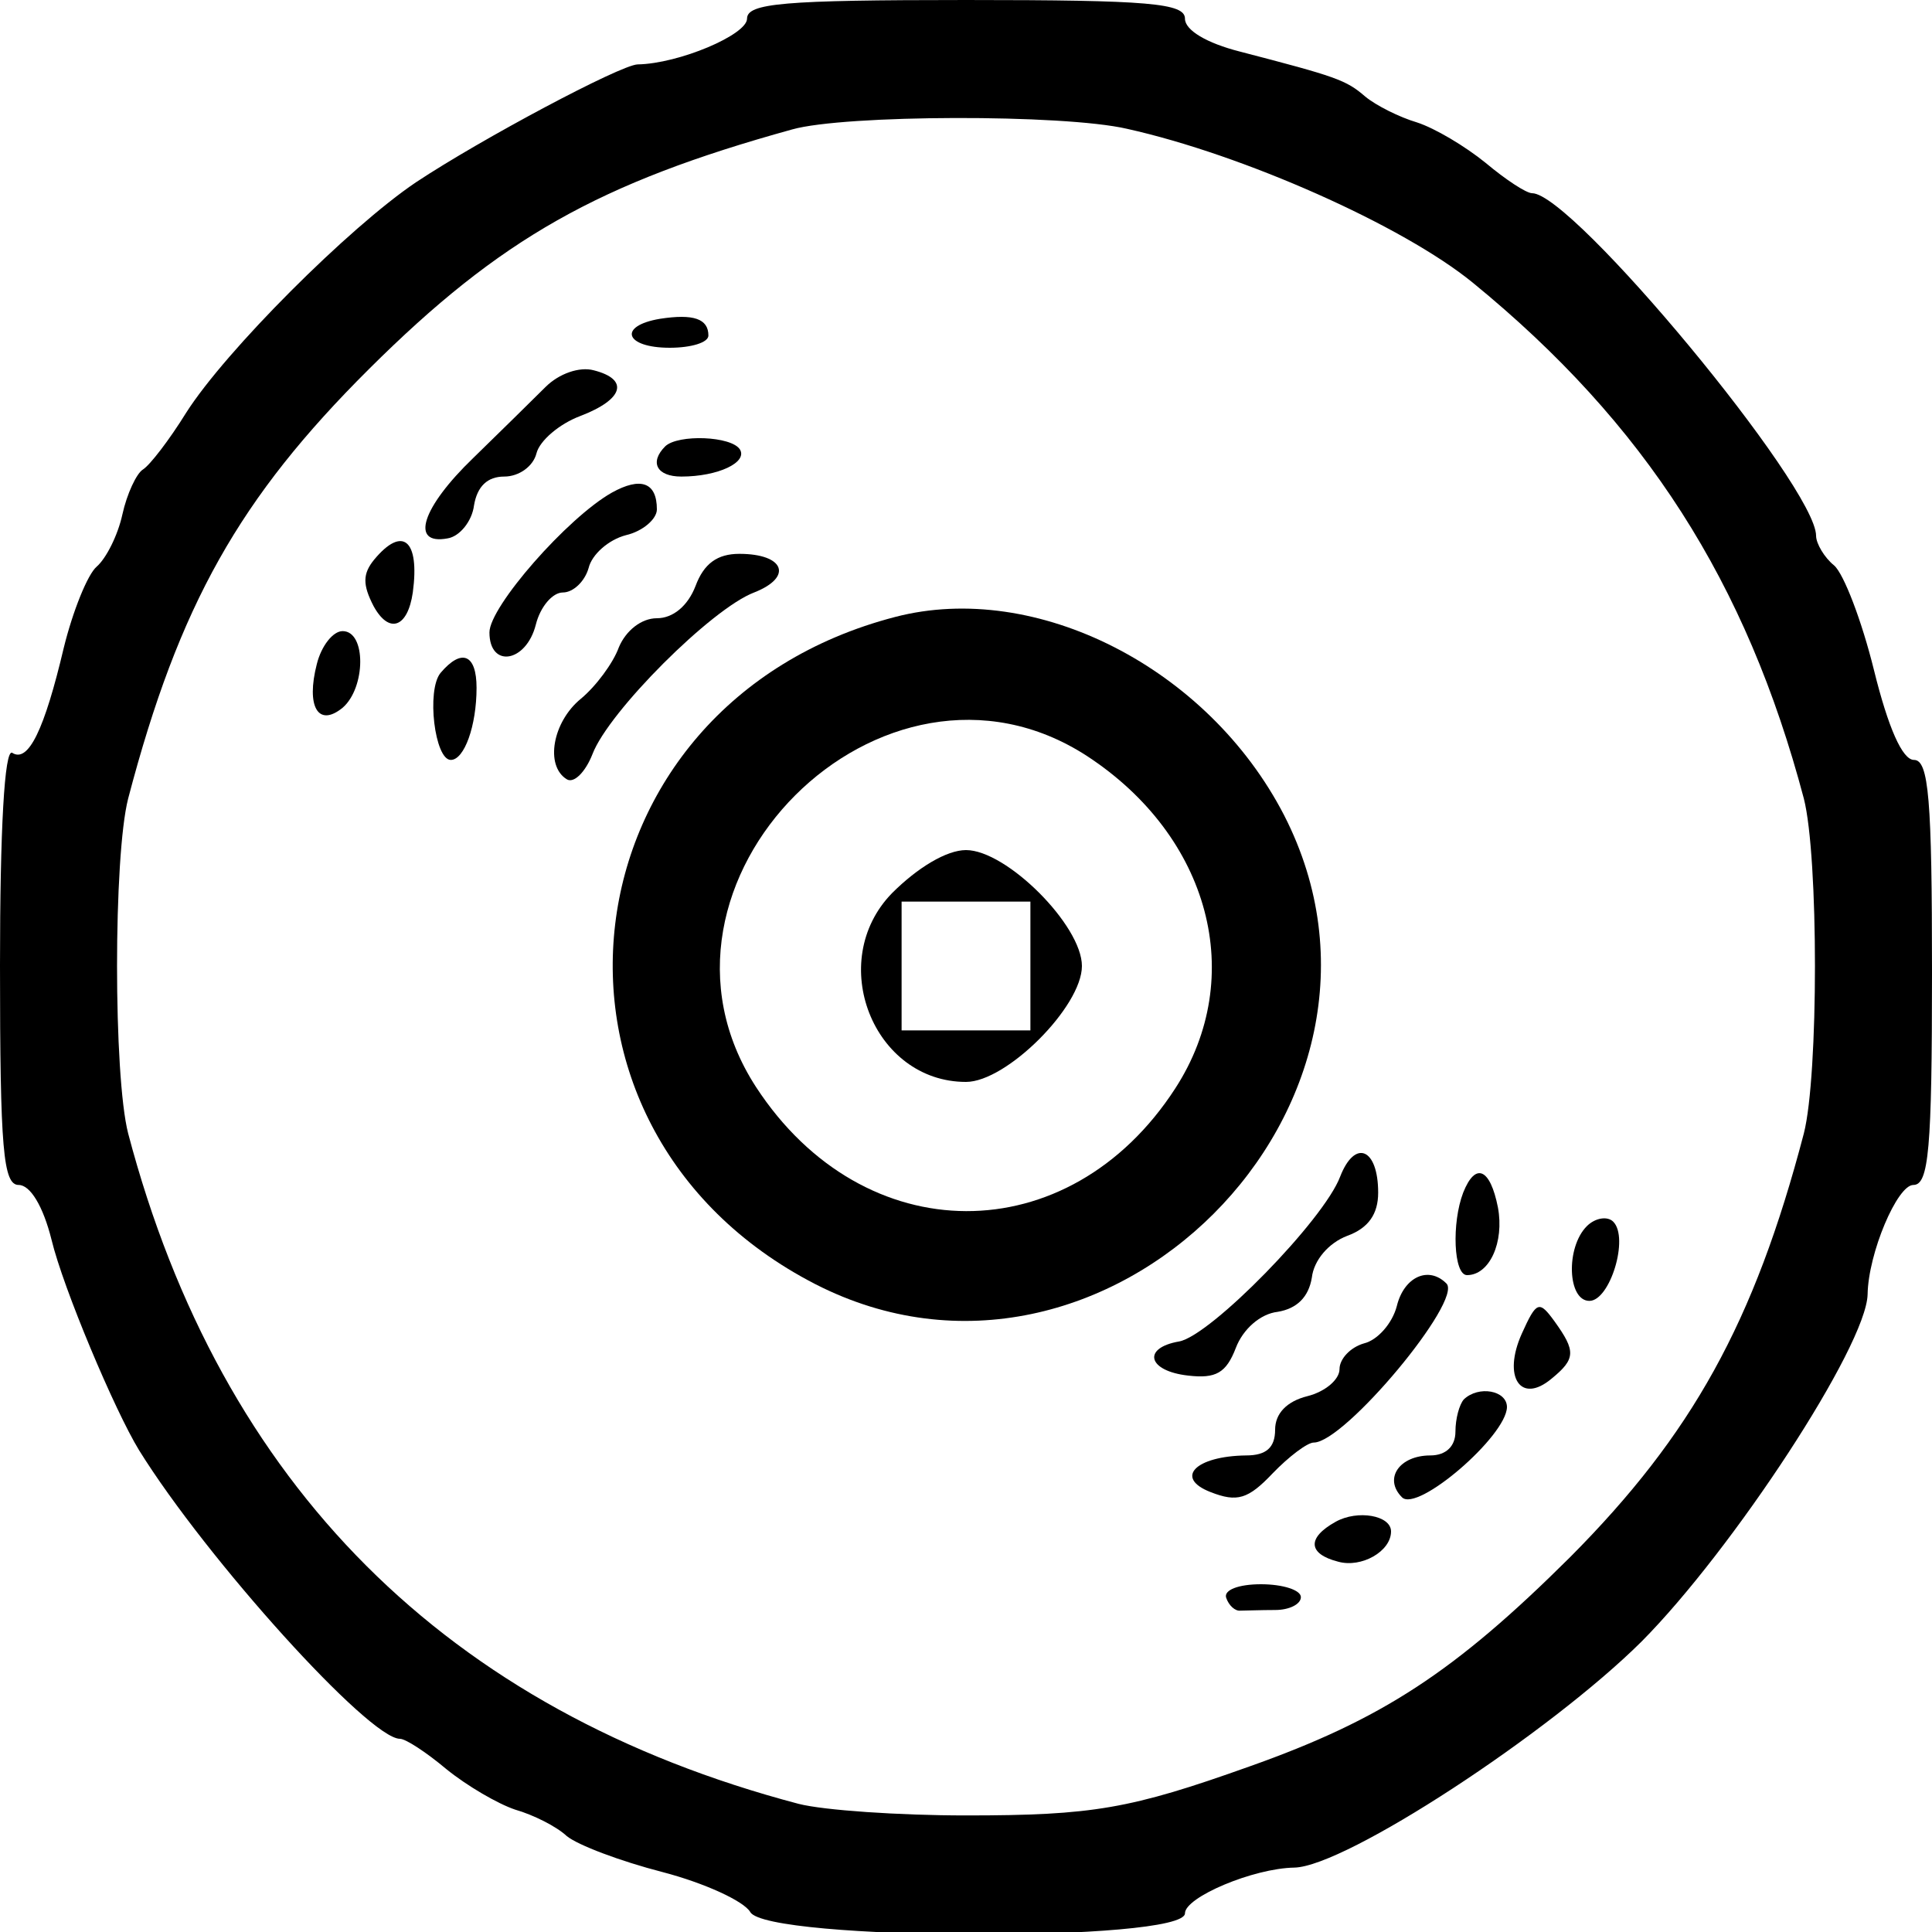 <?xml version="1.0" standalone="no"?>
<!DOCTYPE svg PUBLIC "-//W3C//DTD SVG 20010904//EN"
 "http://www.w3.org/TR/2001/REC-SVG-20010904/DTD/svg10.dtd">
<svg version="1.0" xmlns="http://www.w3.org/2000/svg"
 width="150pt" height="150pt" viewBox="0 0 150 150"
 preserveAspectRatio="xMidYMid meet">
<g transform="translate(0,150) scale(0.05,-0.05)"
fill="#000000" stroke="none">
<path d="M1160 2971 c0 -25 -106 -70 -170 -71 -27 -1 -243 -116 -344 -183
-104 -70 -296 -262 -357 -358 -26 -42 -56 -81 -67 -88 -10 -6 -25 -38 -32 -70
-7 -32 -25 -68 -40 -81 -14 -12 -37 -69 -51 -126 -30 -127 -55 -179 -80 -163
-12 7 -19 -119 -19 -330 0 -286 5 -341 29 -341 18 0 38 -33 51 -85 18 -75 98
-265 136 -327 105 -169 357 -448 405 -448 9 0 41 -21 72 -47 32 -26 80 -54
107 -63 28 -8 64 -26 80 -41 17 -14 83 -39 149 -56 65 -17 126 -45 136 -62 25
-45 675 -47 675 -2 0 25 106 70 170 71 80 2 396 209 539 351 142 143 349 459
351 539 1 64 46 170 71 170 24 0 29 55 29 330 0 269 -5 330 -28 330 -18 0 -40
50 -62 139 -19 77 -47 150 -62 163 -15 12 -28 34 -28 46 0 76 -378 532 -441
532 -9 0 -41 21 -72 47 -32 26 -79 54 -107 63 -27 8 -63 26 -80 40 -30 26 -45
31 -195 70 -51 13 -85 33 -85 51 0 24 -55 29 -340 29 -284 0 -340 -5 -340 -29z
m590 -171 c180 -40 428 -150 537 -239 268 -219 425 -465 514 -801 23 -90 23
-430 0 -520 -77 -294 -174 -468 -363 -658 -179 -178 -292 -252 -498 -325 -185
-66 -243 -76 -440 -76 -104 0 -221 8 -260 18 -546 144 -897 495 -1041 1041
-23 90 -23 430 0 520 79 301 173 467 374 667 204 203 357 289 657 372 81 23
421 24 520 1z"/>
<path d="M1025 2505 c-66 -11 -55 -45 15 -45 33 0 60 8 60 19 0 26 -23 34 -75
26z"/>
<path d="M847 2399 c-21 -21 -71 -70 -112 -110 -80 -77 -99 -136 -40 -125 19
3 38 27 41 51 5 30 21 45 47 45 23 0 45 16 50 36 5 20 36 46 68 58 68 26 76
57 21 71 -22 6 -54 -5 -75 -26z"/>
<path d="M1033 2307 c-25 -25 -13 -47 25 -47 57 0 103 22 91 42 -13 21 -96 24
-116 5z"/>
<path d="M950 2235 c-69 -39 -190 -177 -190 -217 0 -56 57 -47 72 12 7 28 26
50 42 50 16 0 34 17 40 38 5 21 31 44 58 51 26 6 48 25 48 40 0 42 -25 51 -70
26z"/>
<path d="M581 2131 c-18 -22 -18 -39 -1 -72 24 -44 53 -34 61 21 11 82 -16
104 -60 51z"/>
<path d="M1080 2090 c-12 -31 -35 -50 -60 -50 -24 0 -48 -19 -59 -45 -9 -25
-36 -61 -59 -80 -44 -36 -56 -104 -22 -125 11 -7 29 11 40 39 25 66 185 226
251 251 61 24 47 60 -23 60 -34 0 -55 -15 -68 -50z"/>
<path d="M1390 2042 c-520 -135 -598 -792 -124 -1036 449 -230 958 279 728
728 -118 229 -385 365 -604 308z m298 -216 c191 -125 249 -343 137 -516 -165
-255 -484 -254 -651 2 -206 317 197 720 514 514z"/>
<path d="M1385 1613 c-103 -106 -29 -293 115 -293 63 0 180 117 180 180 0 63
-117 180 -180 180 -30 0 -75 -27 -115 -67z m215 -113 l0 -100 -100 0 -100 0 0
100 0 100 100 0 100 0 0 -100z"/>
<path d="M492 1969 c-17 -66 2 -99 40 -68 36 31 37 119 0 119 -15 0 -33 -23
-40 -51z"/>
<path d="M684 1955 c-22 -27 -9 -135 16 -135 21 0 40 53 40 112 0 52 -23 62
-56 23z"/>
<path d="M2081 1173 c-25 -67 -201 -247 -250 -256 -58 -10 -49 -46 14 -53 43
-5 59 4 74 43 11 29 38 53 65 56 30 5 48 23 53 53 3 27 26 54 55 65 33 12 48
34 48 67 0 69 -36 84 -59 25z"/>
<path d="M2272 1148 c-18 -47 -15 -128 6 -128 35 0 58 51 48 105 -12 61 -35
71 -54 23z"/>
<path d="M2464 1096 c-33 -33 -30 -116 4 -116 32 0 62 98 37 123 -9 9 -28 6
-41 -7z"/>
<path d="M2169 972 c-7 -27 -30 -53 -51 -58 -21 -6 -38 -24 -38 -40 0 -16 -22
-35 -50 -42 -32 -8 -50 -27 -50 -52 0 -28 -14 -40 -45 -40 -79 -1 -112 -35
-55 -57 41 -16 58 -11 96 29 25 26 54 48 64 48 48 0 232 221 206 247 -28 28
-66 10 -77 -35z"/>
<path d="M2363 929 c-30 -67 -2 -110 46 -70 38 31 38 43 5 89 -24 33 -28 32
-51 -19z"/>
<path d="M2273 827 c-7 -8 -13 -30 -13 -50 0 -23 -15 -37 -39 -37 -48 0 -73
-36 -44 -65 24 -24 162 95 163 140 0 26 -44 34 -67 12z"/>
<path d="M2074 637 c-45 -25 -43 -50 4 -62 36 -10 82 16 82 47 0 25 -52 34
-86 15z"/>
<path d="M1904 519 c4 -12 14 -21 22 -20 7 0 32 1 54 1 22 0 40 9 40 20 0 11
-28 20 -62 20 -35 0 -58 -9 -54 -21z"/>
</g>
</svg>
